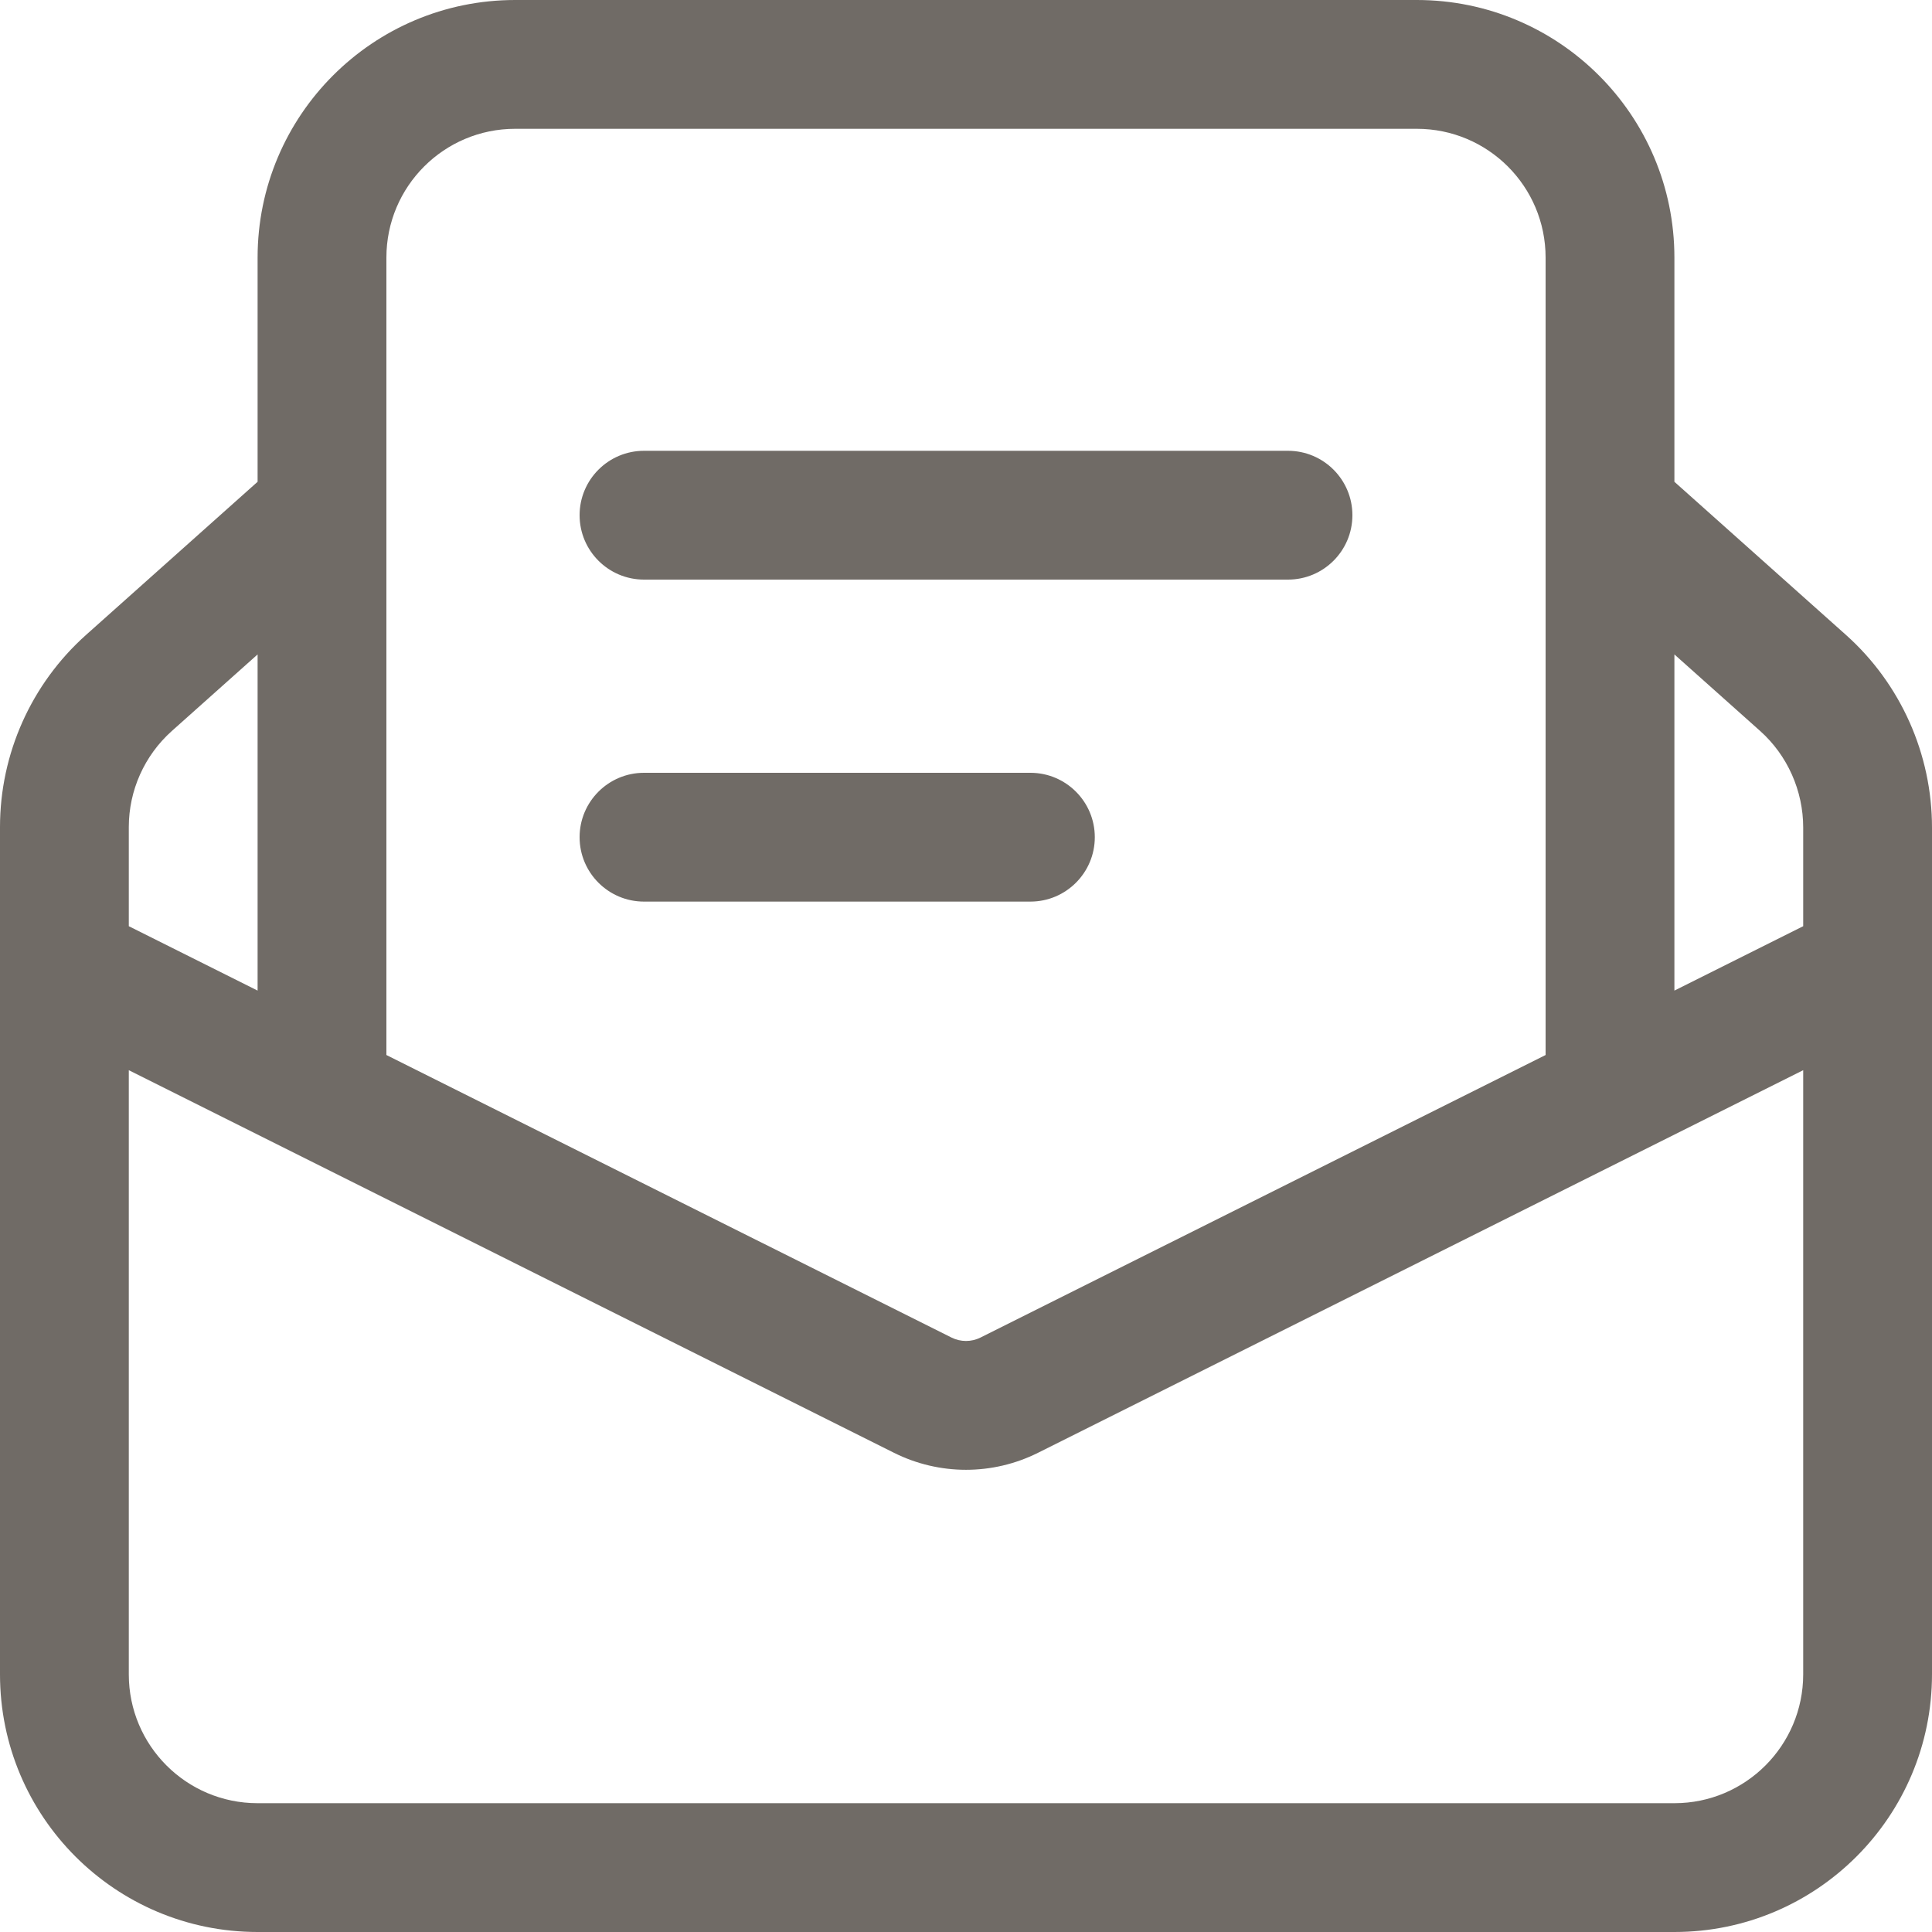 <svg width="30" height="30" viewBox="0 0 30 30" fill="none" xmlns="http://www.w3.org/2000/svg">
<path fill-rule="evenodd" clip-rule="evenodd" d="M6 4C6 2.895 6.895 2 8 2H22C23.105 2 24 2.895 24 4V16.382L15.224 20.77C15.083 20.84 14.917 20.84 14.776 20.77L6 16.382V4ZM4 15.382V10.162L2.668 11.351C2.243 11.731 2 12.274 2 12.843V14.382L4 15.382ZM4 7.481V4C4 1.791 5.791 0 8 0H22C24.209 0 26 1.791 26 4V7.481L28.664 9.859C29.516 10.62 30 11.713 30 12.85V25.998C30 28.206 28.21 30 26 30H4C1.791 30 0 28.209 0 26V12.843C0 11.704 0.486 10.618 1.336 9.859L4 7.481ZM26 10.162V15.382L28 14.382V12.85C28 12.278 27.755 11.729 27.332 11.351L26 10.162ZM10 7C9.448 7 9 7.448 9 8C9 8.552 9.448 9 10 9H20C20.552 9 21 8.552 21 8C21 7.448 20.552 7 20 7H10ZM2 26V16.618L13.882 22.559C14.586 22.911 15.414 22.911 16.118 22.559L28 16.618V25.998C28 27.104 27.104 28 26 28H4C2.895 28 2 27.105 2 26ZM9 13C9 12.448 9.448 12 10 12H16C16.552 12 17 12.448 17 13C17 13.552 16.552 14 16 14H10C9.448 14 9 13.552 9 13Z" fill="#241C15" fill-opacity="0.65"/>
</svg>

